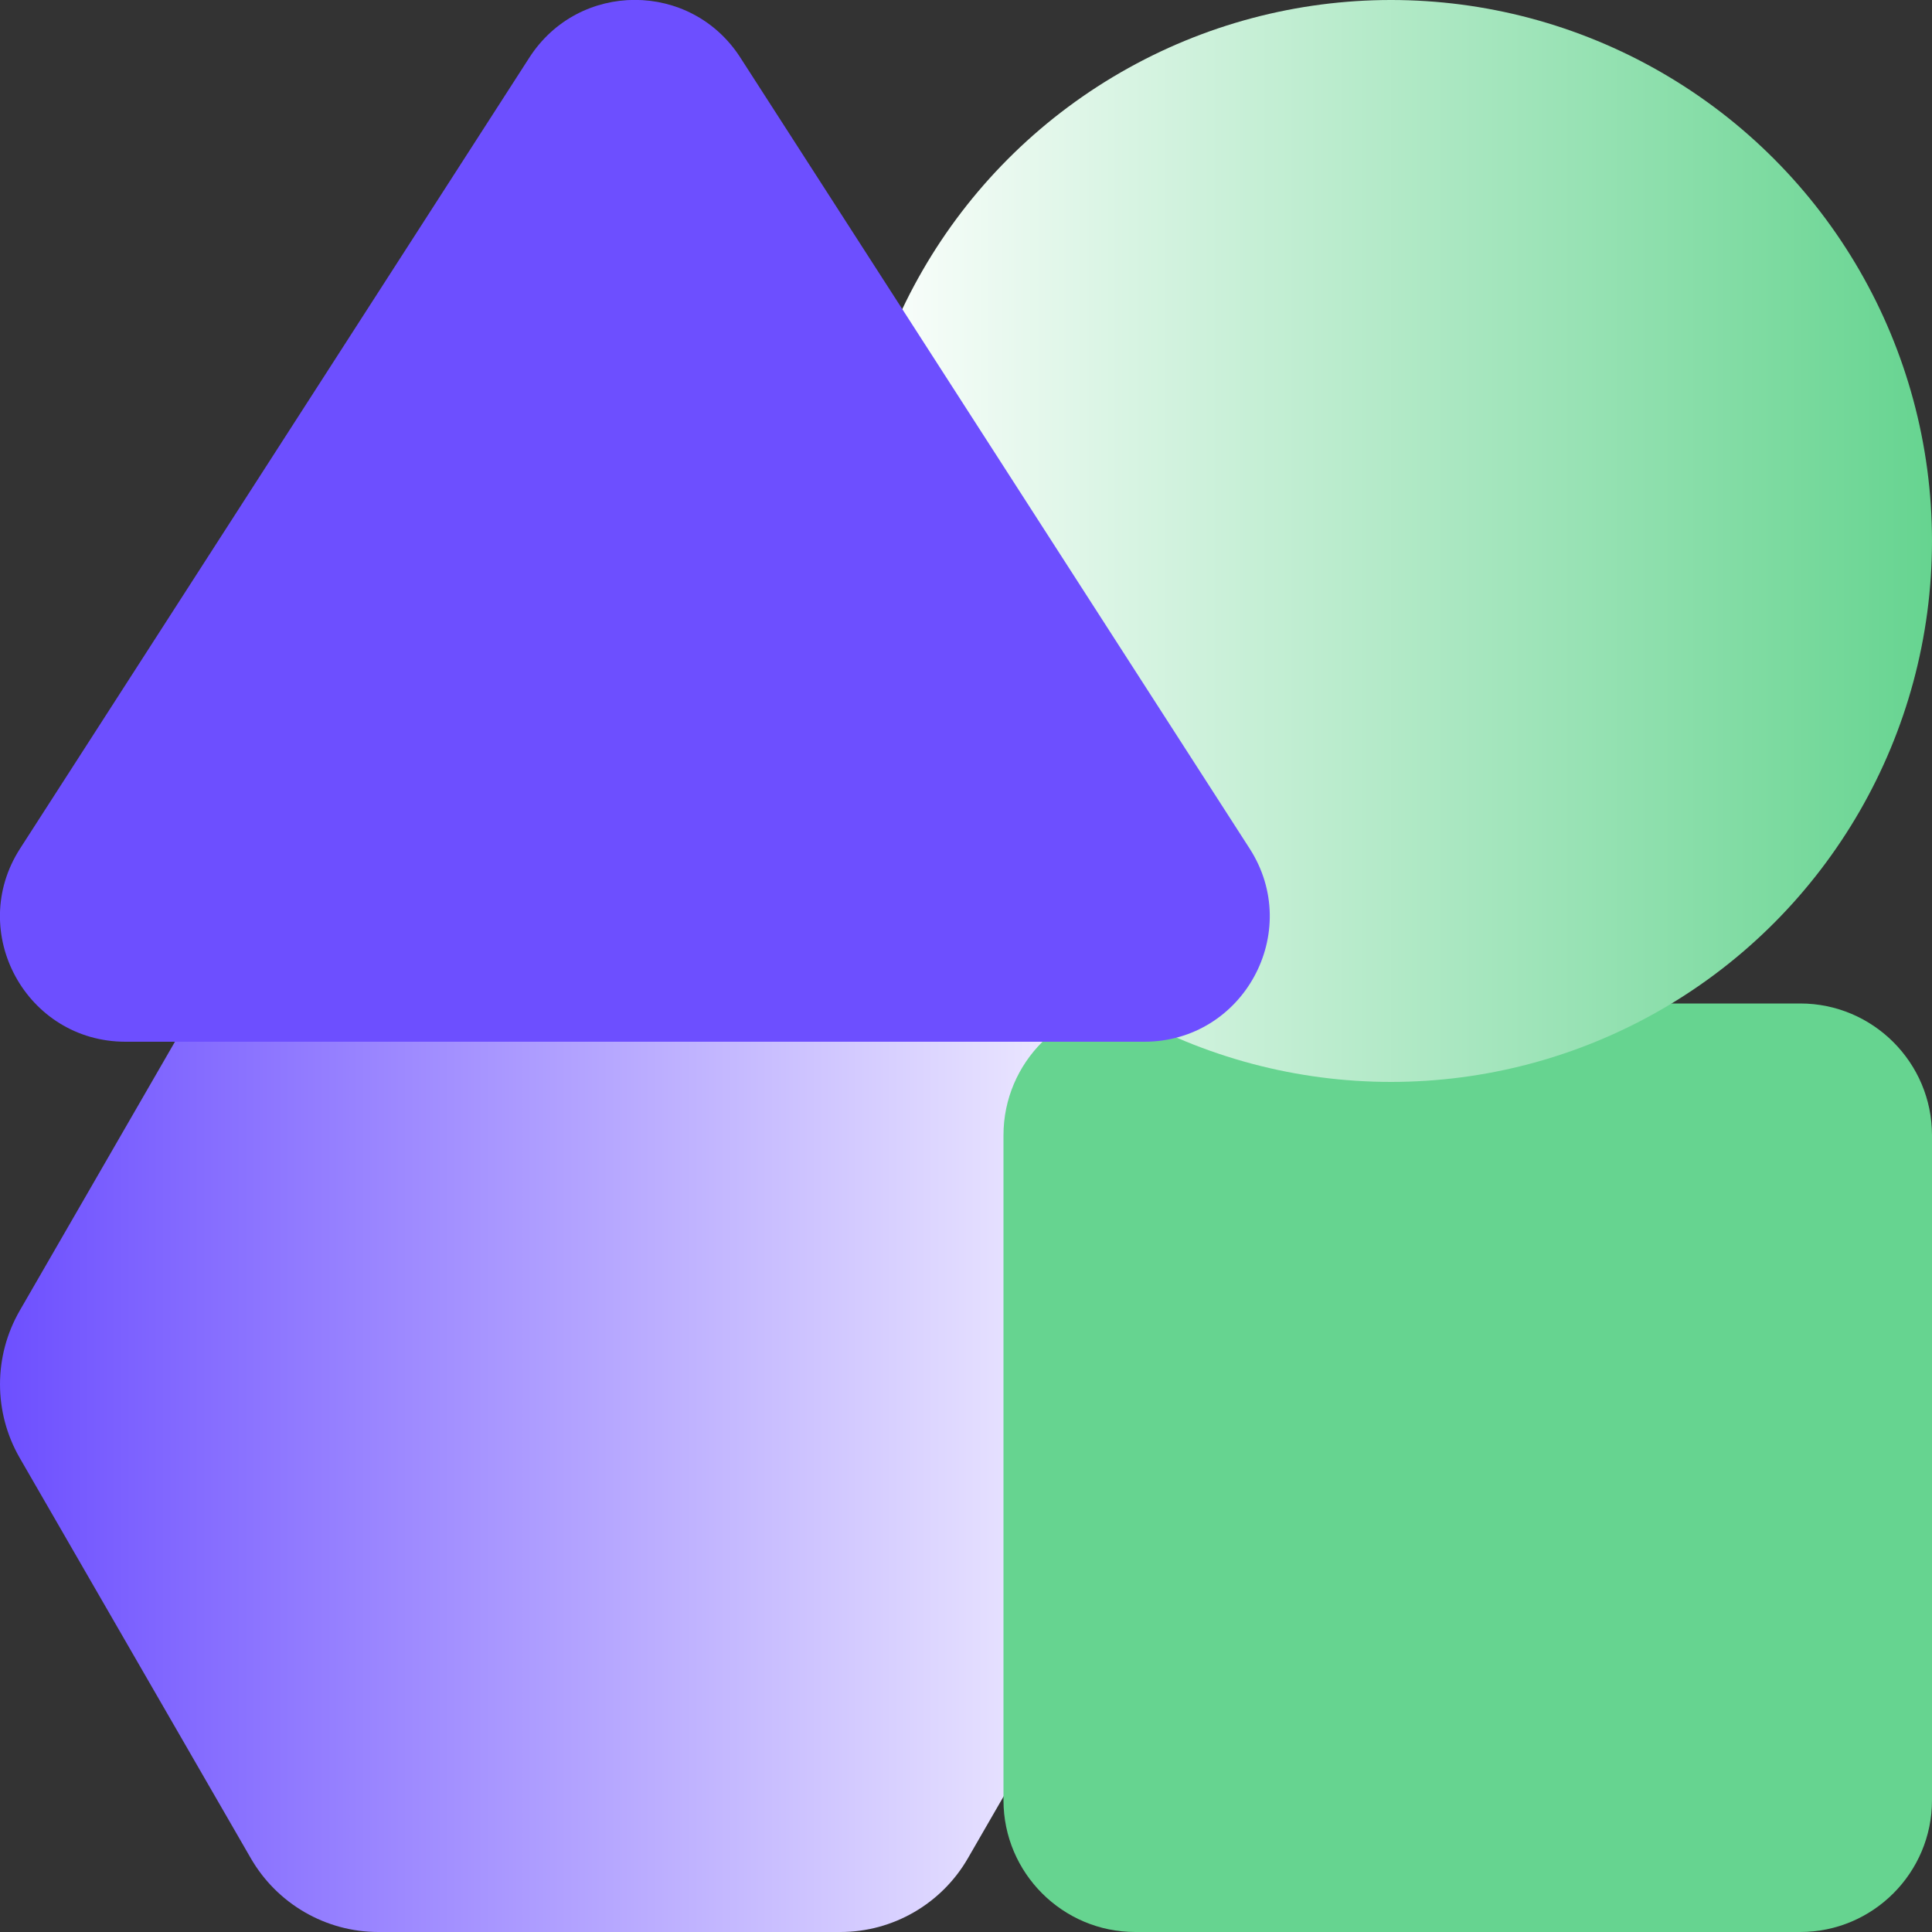 <?xml version="1.0" encoding="utf-8"?>
<!-- Generator: Adobe Illustrator 28.0.0, SVG Export Plug-In . SVG Version: 6.00 Build 0)  -->
<svg version="1.1" id="Layer_1" xmlns="http://www.w3.org/2000/svg" xmlns:xlink="http://www.w3.org/1999/xlink" x="0px" y="0px"
	 viewBox="0 0 500 500" style="enable-background:new 0 0 500 500;" xml:space="preserve">
<rect x="0" y="0" width="500" height="500" fill="#333333" stroke="none"/>
<style type="text/css">
	.st0{fill:url(#SVGID_1_);}
	.st1{fill:#66D490;}
	.st2{fill:url(#SVGID_00000152221936980464271950000010514691536843642535_);}
	.st3{fill:#6D4FFF;}
</style>
<linearGradient id="SVGID_1_" gradientUnits="userSpaceOnUse" x1="-582.041" y1="724.299" x2="-266.641" y2="724.299" gradientTransform="matrix(-1 0 0 1 -266.641 -366.049)">
	<stop  offset="0" style="stop-color:#FFFFFF"/>
	<stop  offset="1" style="stop-color:#6D4FFF"/>
</linearGradient>
<path class="st0" d="M97.9,500h119.6c13.6,0,26.2-7.3,33-19.1l59.8-103.6c6.8-11.8,6.8-26.3,0-38.1l-59.8-103.6
	c-6.8-11.8-19.4-19.1-33-19.1H97.9c-13.6,0-26.2,7.3-33,19.1L5.1,339.2c-6.8,11.8-6.8,26.3,0,38.1l59.8,103.6
	C71.7,492.7,84.3,500,97.9,500z"/>
<path class="st1" d="M465.9,500H293.8c-18.8,0-34.1-15.3-34.1-34.1V293.8c0-18.8,15.3-34.1,34.1-34.1h172.1
	c18.8,0,34.1,15.3,34.1,34.1v172.1C500,484.7,484.7,500,465.9,500z"/>
<linearGradient id="SVGID_00000036227503370245598270000002994755033627722624_" gradientUnits="userSpaceOnUse" x1="220" y1="362" x2="500" y2="362" gradientTransform="matrix(1 0 0 -1 0 502)">
	<stop  offset="0" style="stop-color:#FFFFFF"/>
	<stop  offset="1" style="stop-color:#66D490"/>
</linearGradient>
<circle style="fill:url(#SVGID_00000036227503370245598270000002994755033627722624_);" cx="360" cy="140" r="140"/>
<path class="st3" d="M296.1,269.6H32.5c-25.7,0-41.2-28.4-27.3-50L137,14.9c12.8-19.9,41.8-19.9,54.6,0l131.8,204.7
	C337.3,241.2,321.8,269.6,296.1,269.6z"/>
</svg>
